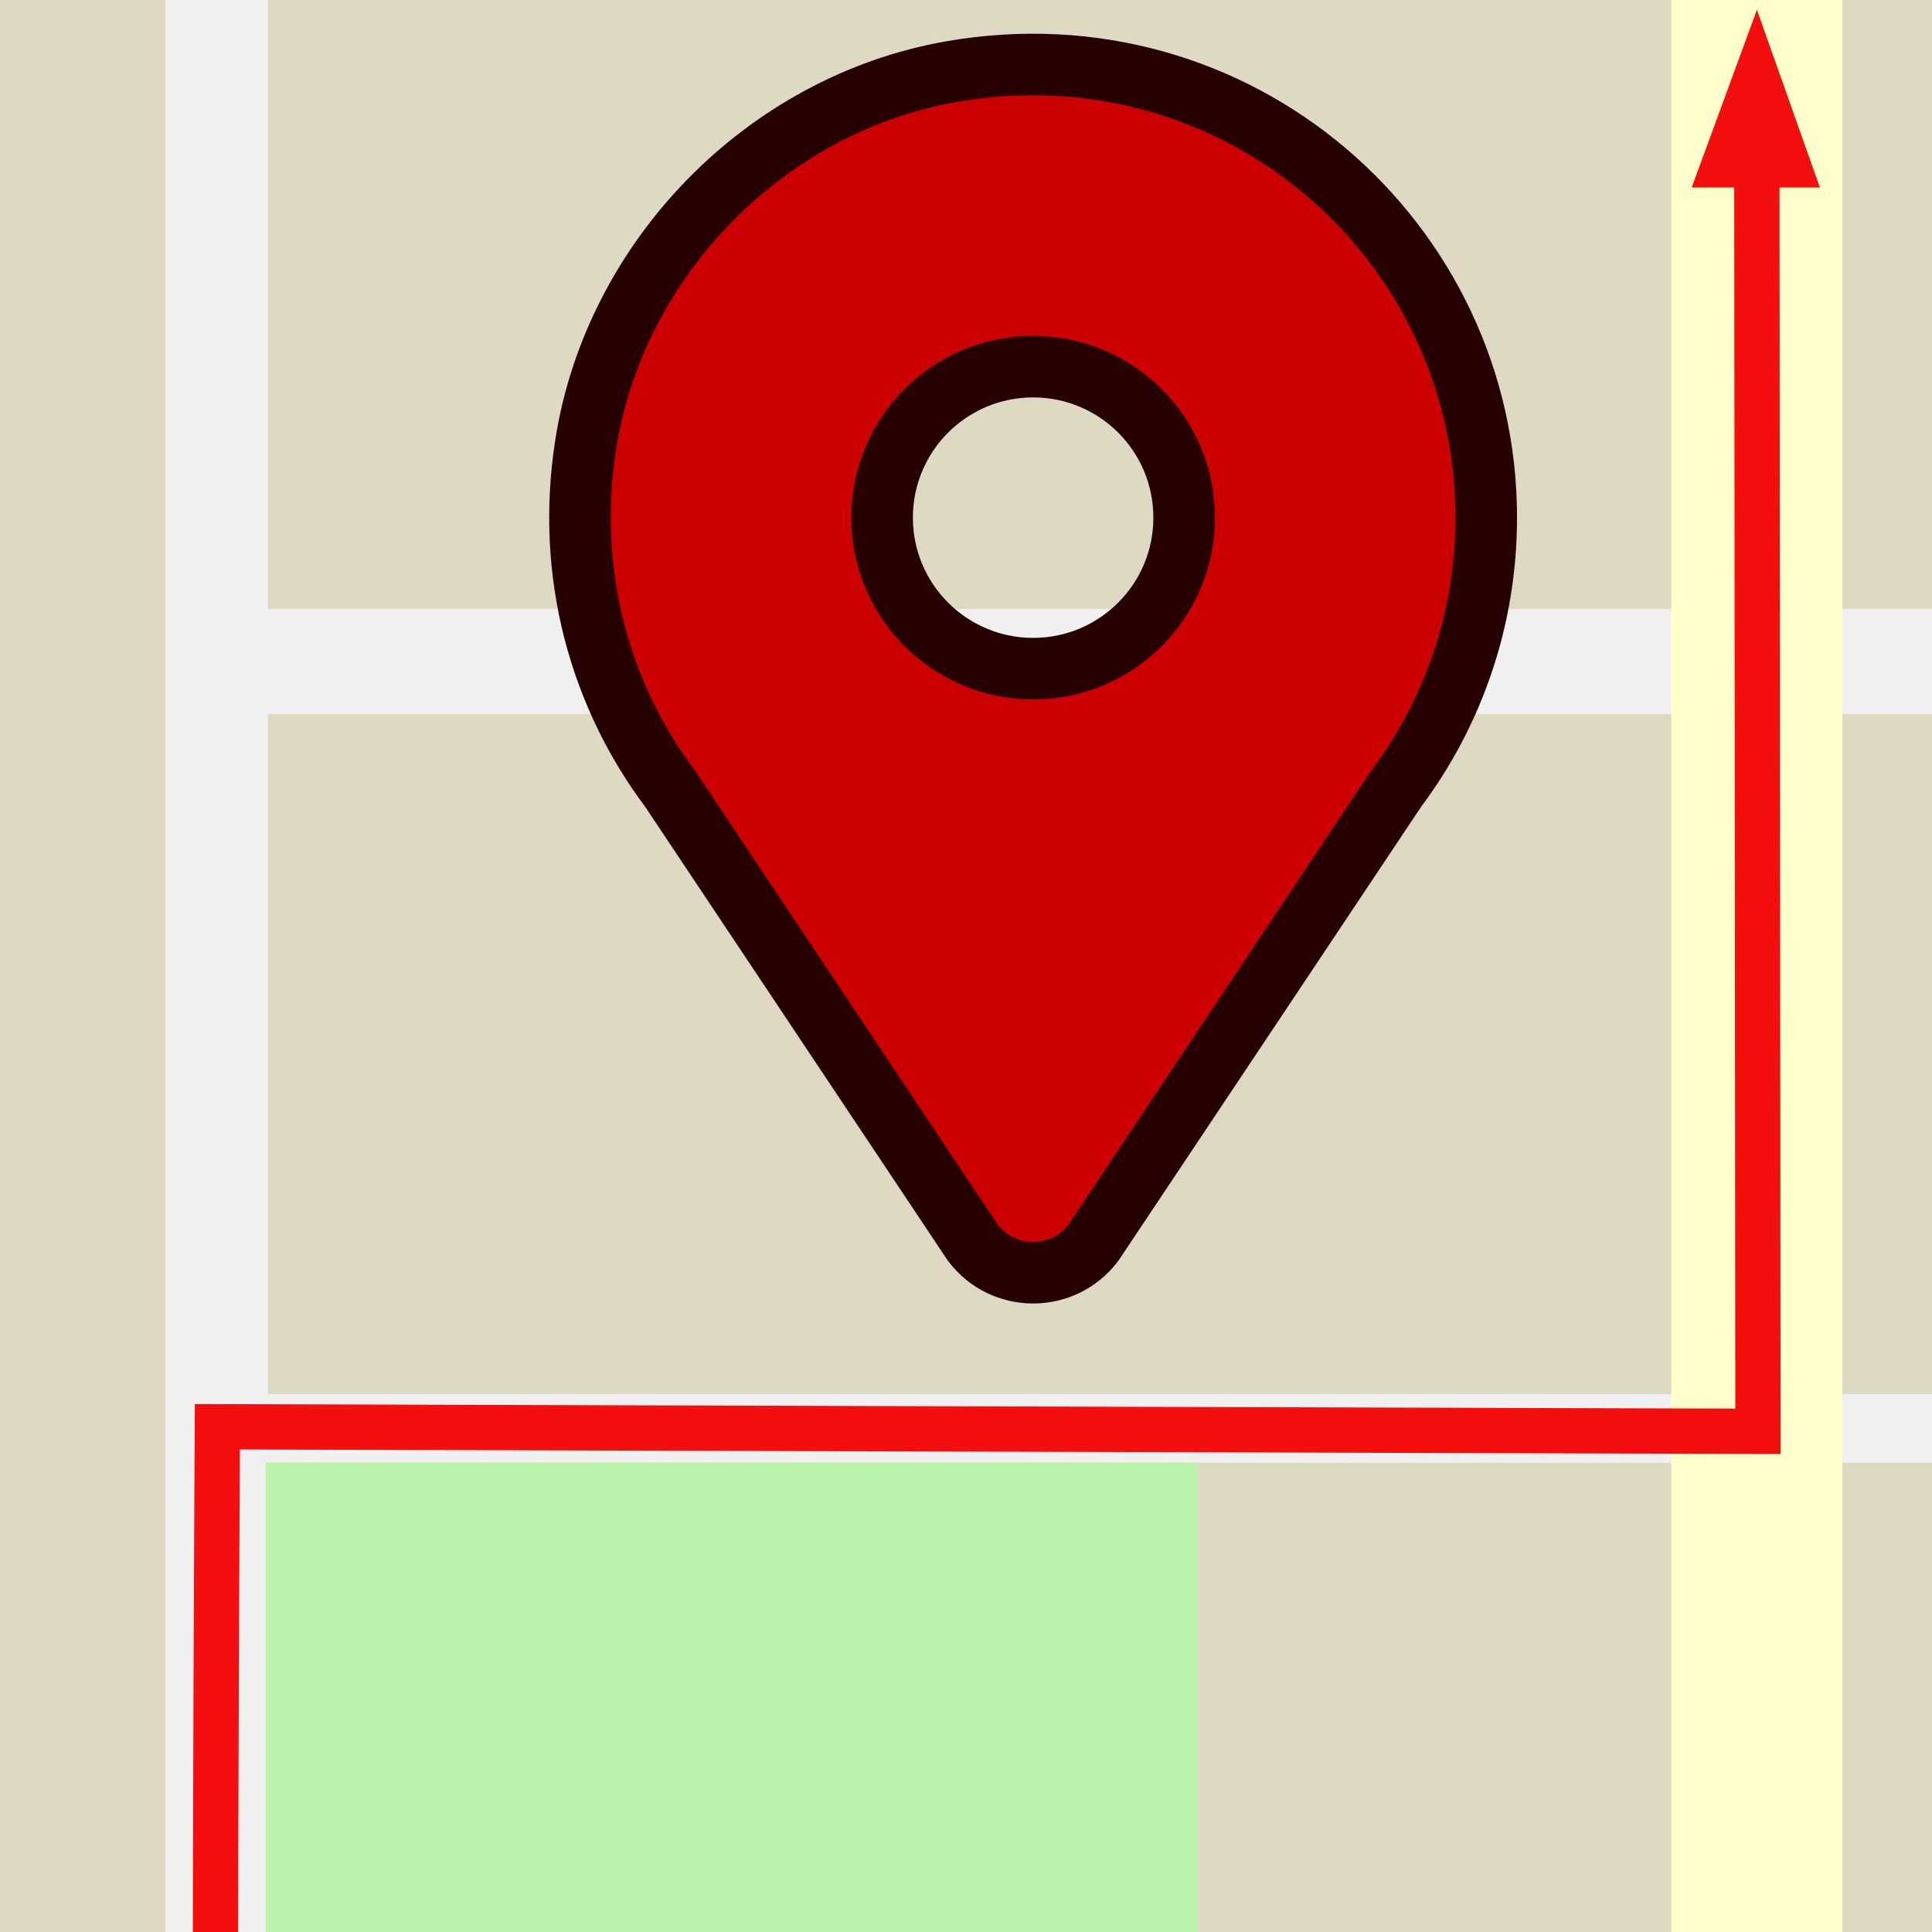 <?xml version="1.0" encoding="UTF-8" standalone="no"?>
<!-- Created with Inkscape (http://www.inkscape.org/) -->

<svg
   xmlns:dc="http://purl.org/dc/elements/1.1/"
   xmlns:cc="http://creativecommons.org/ns#"
   xmlns:rdf="http://www.w3.org/1999/02/22-rdf-syntax-ns#"
   xmlns:svg="http://www.w3.org/2000/svg"
   xmlns="http://www.w3.org/2000/svg"
   xmlns:sodipodi="http://sodipodi.sourceforge.net/DTD/sodipodi-0.dtd"
   xmlns:inkscape="http://www.inkscape.org/namespaces/inkscape"
   width="32"
   height="32"
   viewBox="0 0 8.467 8.467"
   version="1.1"
   id="svg8"
   inkscape:version="0.92.5 (2060ec1f9f, 2020-04-08)"
   sodipodi:docname="icon002_32.svg"
   inkscape:export-filename="/home/kei/Documents/GitHub/330k-hugo/static/software/gpx-nearby-search/icon002_32.png"
   inkscape:export-xdpi="96"
   inkscape:export-ydpi="96">
  <rect x="0" y="0" width="8.467" height="8.467" fill="#333333" stroke="none"/>
  <defs
     id="defs2" />
  <sodipodi:namedview
     id="base"
     pagecolor="#ffffff"
     bordercolor="#666666"
     borderopacity="1.0"
     inkscape:pageopacity="0.0"
     inkscape:pageshadow="2"
     inkscape:zoom="9.2586794"
     inkscape:cx="37.896202"
     inkscape:cy="41.521782"
     inkscape:document-units="mm"
     inkscape:current-layer="layer1"
     showgrid="false"
     fit-margin-top="0"
     fit-margin-left="0"
     fit-margin-right="0"
     fit-margin-bottom="0"
     units="px"
     inkscape:window-width="1848"
     inkscape:window-height="1016"
     inkscape:window-x="72"
     inkscape:window-y="27"
     inkscape:window-maximized="1" />
  <g
     inkscape:label="レイヤー 1"
     inkscape:groupmode="layer"
     id="layer1"
     transform="translate(-12.095,-195.929)">
    <g
       id="g879"
       transform="matrix(0.15,0,0,0.15,10.241,174.757)">
      <rect
         y="140.896"
         x="12.095"
         height="63.5"
         width="63.5"
         id="rect4538"
         style="fill:#ddd9c3;fill-opacity:1;stroke:none;stroke-width:0.636;stroke-linecap:butt;stroke-miterlimit:4;stroke-dasharray:none;stroke-opacity:1" />
      <path
         inkscape:connector-curvature="0"
         id="path4540"
         d="M 18.686,212.628 V 133.676"
         style="fill:#000000;fill-opacity:0;stroke:#f0f0f0;stroke-width:3;stroke-linecap:butt;stroke-linejoin:miter;stroke-miterlimit:4;stroke-dasharray:none;stroke-opacity:1" />
      <path
         inkscape:connector-curvature="0"
         id="path4542"
         d="M 19.061,182.881 H 88.845"
         style="fill:none;stroke:#f0f0f0;stroke-width:2;stroke-linecap:butt;stroke-linejoin:miter;stroke-miterlimit:4;stroke-dasharray:none;stroke-opacity:1" />
      <path
         inkscape:connector-curvature="0"
         id="path4546"
         d="M 19.239,160.475 H 81.883"
         style="fill:none;stroke:#f0f0f0;stroke-width:3.062;stroke-linecap:butt;stroke-linejoin:miter;stroke-miterlimit:4;stroke-dasharray:none;stroke-opacity:1" />
      <path
         inkscape:connector-curvature="0"
         id="path4544"
         d="M 63.689,136.53 V 212.73"
         style="fill:#ffffcc;fill-opacity:1;stroke:#ffffcc;stroke-width:5;stroke-linecap:butt;stroke-linejoin:miter;stroke-miterlimit:4;stroke-dasharray:none;stroke-opacity:1" />
      <rect
         y="183.873"
         x="20.119"
         height="22.67"
         width="27.235"
         id="rect4892"
         style="fill:#b9f3ab;fill-opacity:1;stroke:none;stroke-width:3.368;stroke-linecap:butt;stroke-miterlimit:4;stroke-dasharray:none;stroke-opacity:1" />
      <path
         sodipodi:nodetypes="cccc"
         inkscape:connector-curvature="0"
         id="path4914"
         d="M 18.71,207.835 C 18.578,207.306 18.71,182.832 18.71,182.832 L 63.722,182.965 63.689,145.824"
         style="fill:none;stroke:#f40f0f;stroke-width:1.323;stroke-linecap:butt;stroke-linejoin:miter;stroke-miterlimit:4;stroke-dasharray:none;stroke-opacity:1" />
      <path
         inkscape:connector-curvature="0"
         id="path4924"
         d="M 63.689,141.822 61.976,146.492 H 65.344 Z"
         style="fill:#f40f0f;fill-opacity:1;stroke:#f40f0f;stroke-width:0.265px;stroke-linecap:butt;stroke-linejoin:miter;stroke-opacity:1" />
      <path
         style="fill:#cc0000;fill-opacity:1;stroke:#270101;stroke-width:1.799;stroke-miterlimit:4;stroke-dasharray:none;stroke-opacity:1"
         d="M 40.147,143.242 C 34.723,144.193 30.313,148.709 29.47,154.15 28.883,157.934 29.9,161.477 31.948,164.204 L 40.78,177.449 C 41.662,178.625 43.427,178.625 44.31,177.449 L 53.142,164.204 C 54.801,161.994 55.783,159.247 55.783,156.268 55.783,148.173 48.513,141.775 40.147,143.242 Z M 42.545,160.683 C 40.109,160.683 38.132,158.708 38.132,156.27 38.132,153.832 40.109,151.858 42.545,151.858 44.983,151.858 46.957,153.832 46.957,156.27 46.957,158.708 44.981,160.683 42.545,160.683 Z"
         id="path4953"
         inkscape:connector-curvature="0" />
    </g>
  </g>
</svg>
